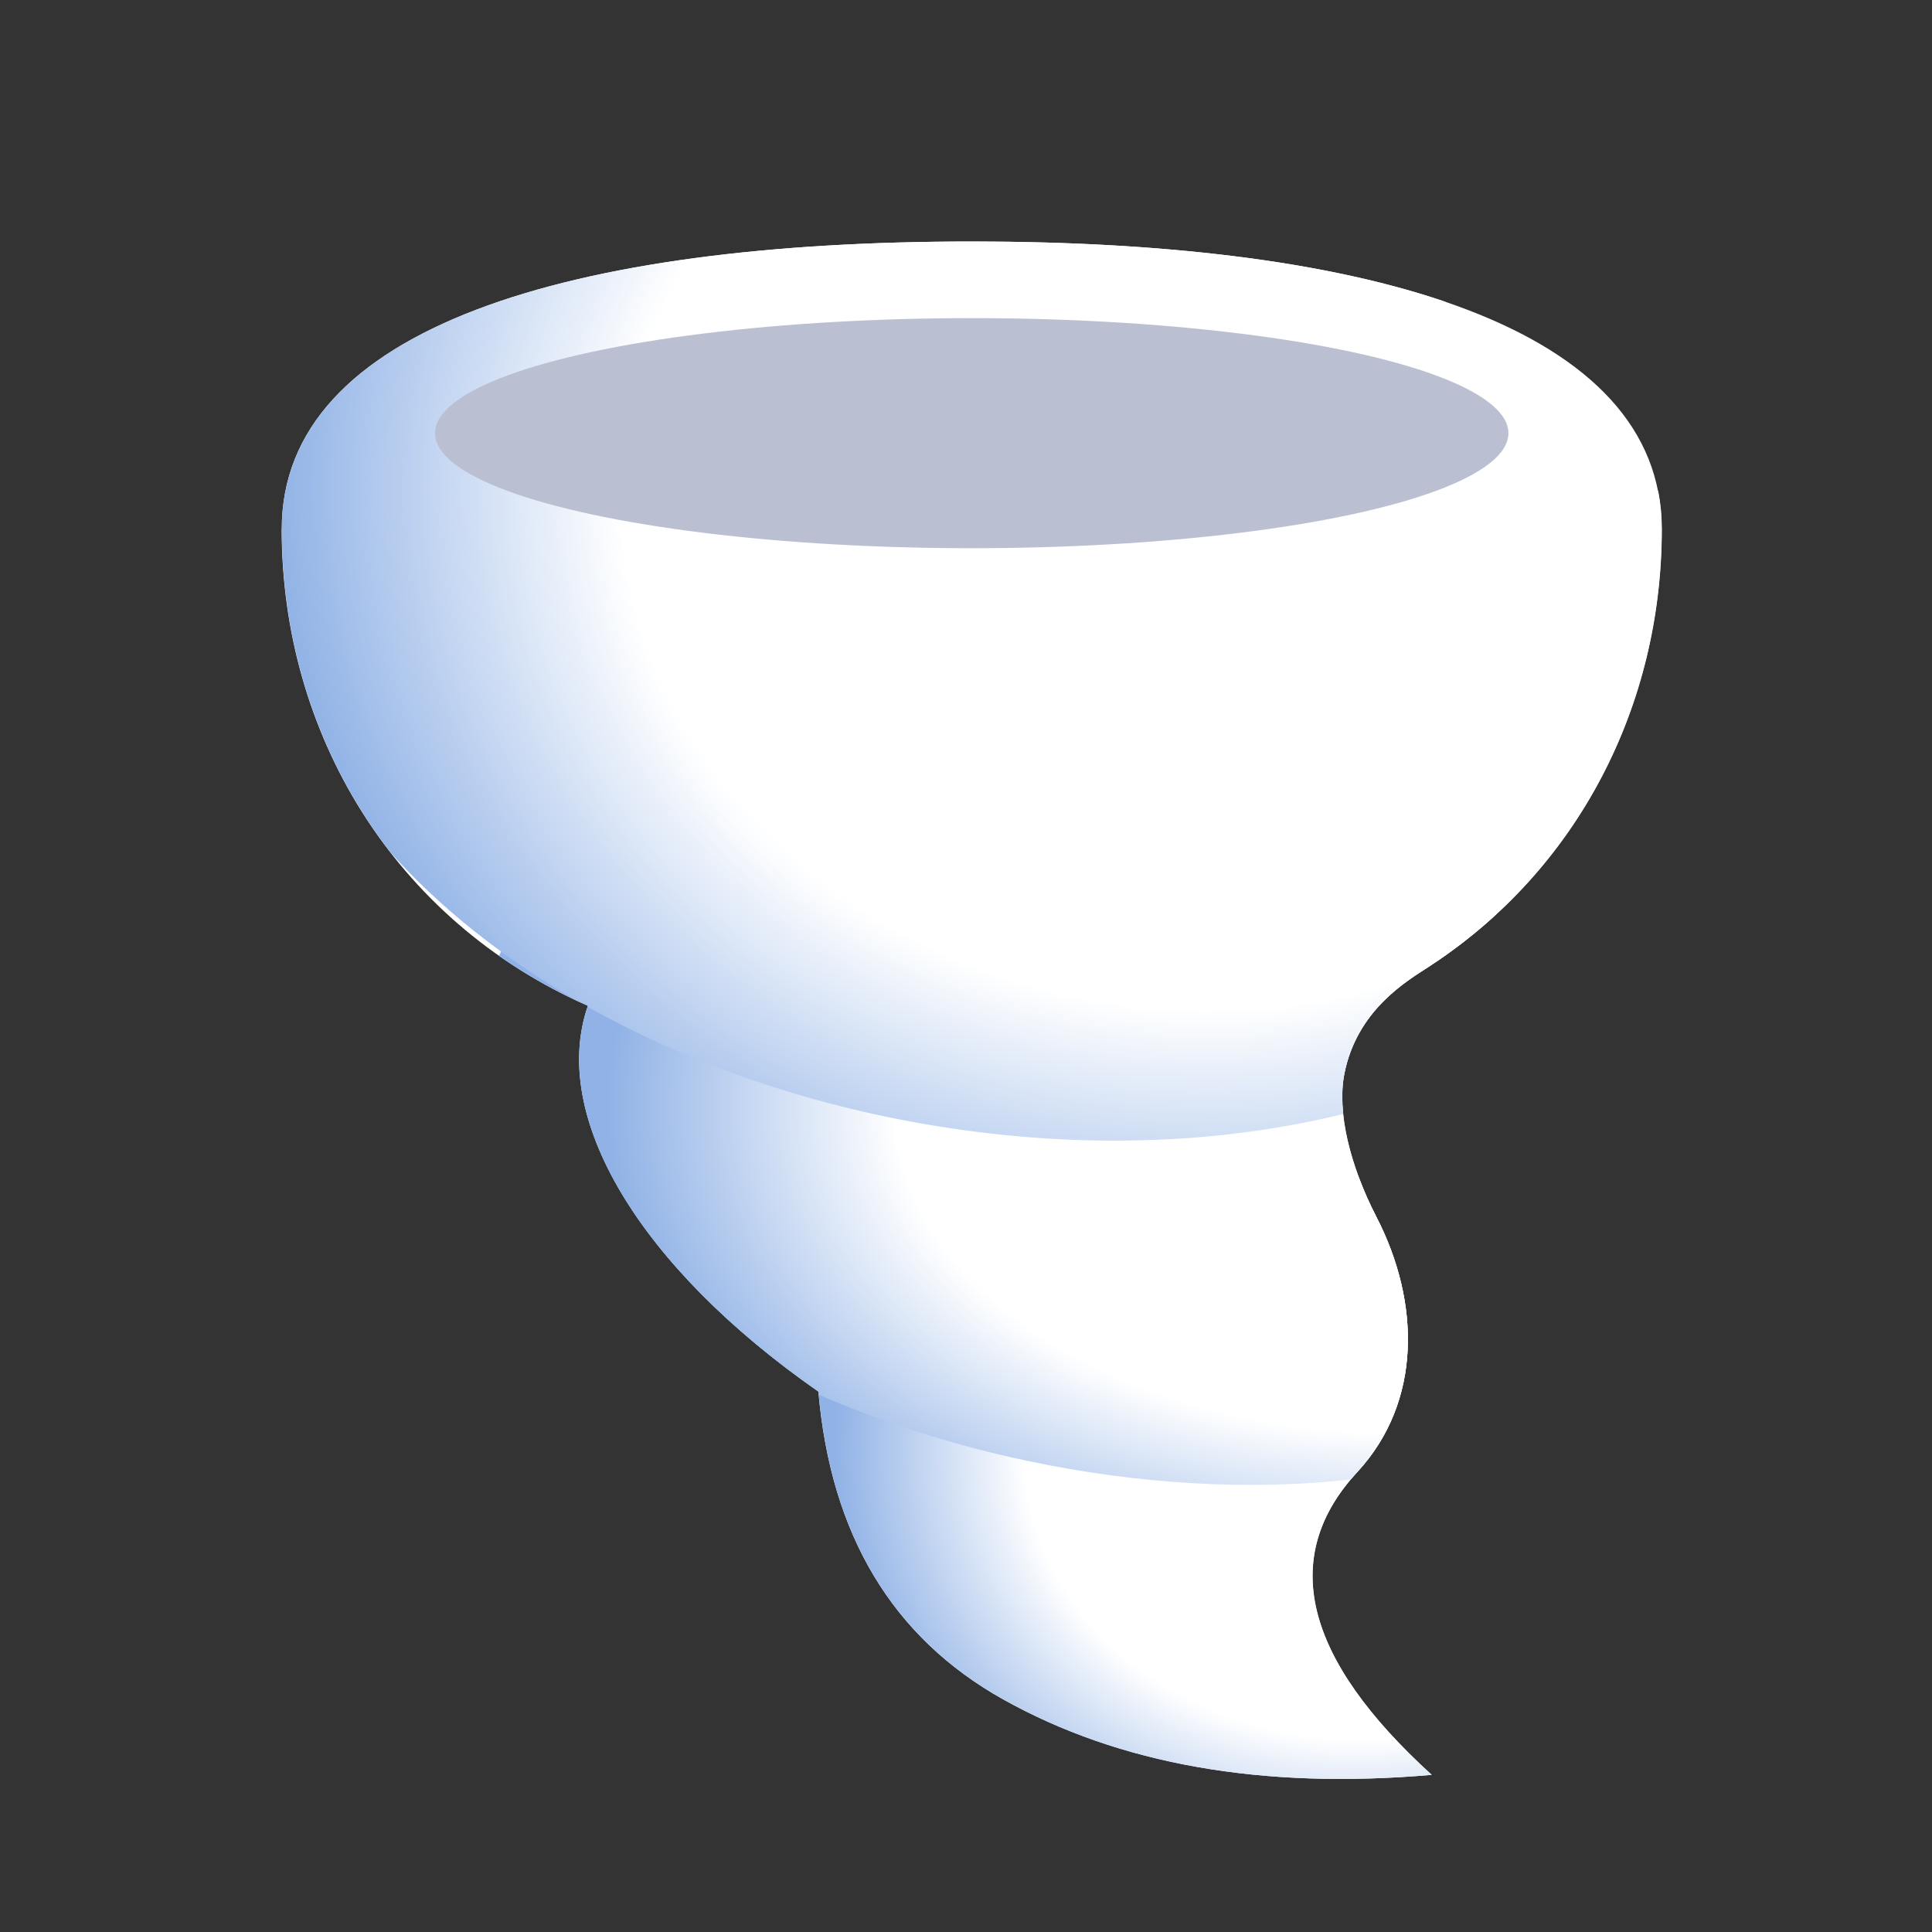 <svg xmlns="http://www.w3.org/2000/svg" width="24" height="24" viewBox="0 0 24 24"><rect x="0" y="0" width="24" height="24" fill="#333333" stroke="none"/><defs><radialGradient id="a" cx="90.014%" r="67.179%" fx="90.014%" fy="50%" gradientTransform="matrix(0 1 -1.053 0 1.427 -.4)"><stop offset="0%" stop-color="#FFF"/><stop offset="63.5%" stop-color="#FFF"/><stop offset="100%" stop-color="#90B2E6"/></radialGradient><radialGradient id="b" cx="90.014%" r="67.179%" fx="90.014%" fy="50%" gradientTransform="matrix(0 1 -1.179 0 1.49 -.4)"><stop offset="0%" stop-color="#FFF"/><stop offset="63.5%" stop-color="#FFF"/><stop offset="100%" stop-color="#90B2E6"/></radialGradient><radialGradient id="c" cx="65.922%" cy="29.965%" r="87.298%" fx="65.922%" fy="29.965%" gradientTransform="matrix(-.061 .996 -.757 -.109 .926 -.324)"><stop offset="0%" stop-color="#FFF"/><stop offset="62.072%" stop-color="#FFF"/><stop offset="100%" stop-color="#90B2E6"/></radialGradient></defs><g fill="none"><path fill="#FFF" d="M3.5 6.571c0-2.498 3.575-3.571 8.571-3.571 4.997 0 8.571 1.073 8.571 3.571 0 2.19-1.036 4.229-2.895 5.438-.277.18-.894.54-1.049 1.333-.092.468.072 1.14.399 1.774.547 1.06.568 2.297-.236 3.169-.976 1.058-.668 2.313.924 3.763-2.106.183-3.881-.13-5.326-.939-1.374-.77-2.138-2.044-2.293-3.823-2.224-1.55-3.341-3.415-2.863-4.792-2.415-1.063-3.804-3.39-3.804-5.922z"/><path fill="url(#a)" d="M16.879 14.623c.061.164.134.33.219.493.547 1.06.568 2.297-.236 3.169-.976 1.058-.668 2.313.924 3.763-2.106.183-3.881-.13-5.326-.939-1.374-.77-2.138-2.044-2.293-3.823-.625-.436-1.162-.896-1.601-1.363 1.326-1.499 4.47-2.124 7.873-1.4l.44.101z"/><path fill="url(#b)" d="M18.59 11.355c-.258.238-.539.457-.842.654-.277.18-.894.54-1.049 1.333-.092.468.072 1.14.399 1.774.547 1.06.568 2.297-.236 3.169l-.083.094c-1.22.135-2.601.069-4.028-.234-.927-.197-1.796-.478-2.582-.82l-.003-.038c-2.224-1.55-3.341-3.415-2.863-4.792-.396-.174-.764-.383-1.104-.62.872-2 4.432-2.942 8.334-2.113 1.555.331 2.947.896 4.056 1.595z"/><path fill="url(#c)" d="M17.938 3.743c1.117.667 2.028 1.477 2.662 2.364.029.149.044.304.044.465 0 2.19-1.036 4.229-2.895 5.438-.277.18-.894.54-1.049 1.333-.029.147-.032.315-.013.495-1.558.384-3.367.449-5.244.118-1.542-.272-2.95-.78-4.143-1.448l.005-.015-.156-.071c-.905-.525-1.68-1.144-2.289-1.822-.882-1.13-1.359-2.545-1.359-4.029 0-2.498 3.575-3.571 8.571-3.571 2.341 0 4.371.236 5.866.743z"/><ellipse cx="12.071" cy="5.381" fill="#BABFD2" rx="6.667" ry="1.429"/></g></svg>